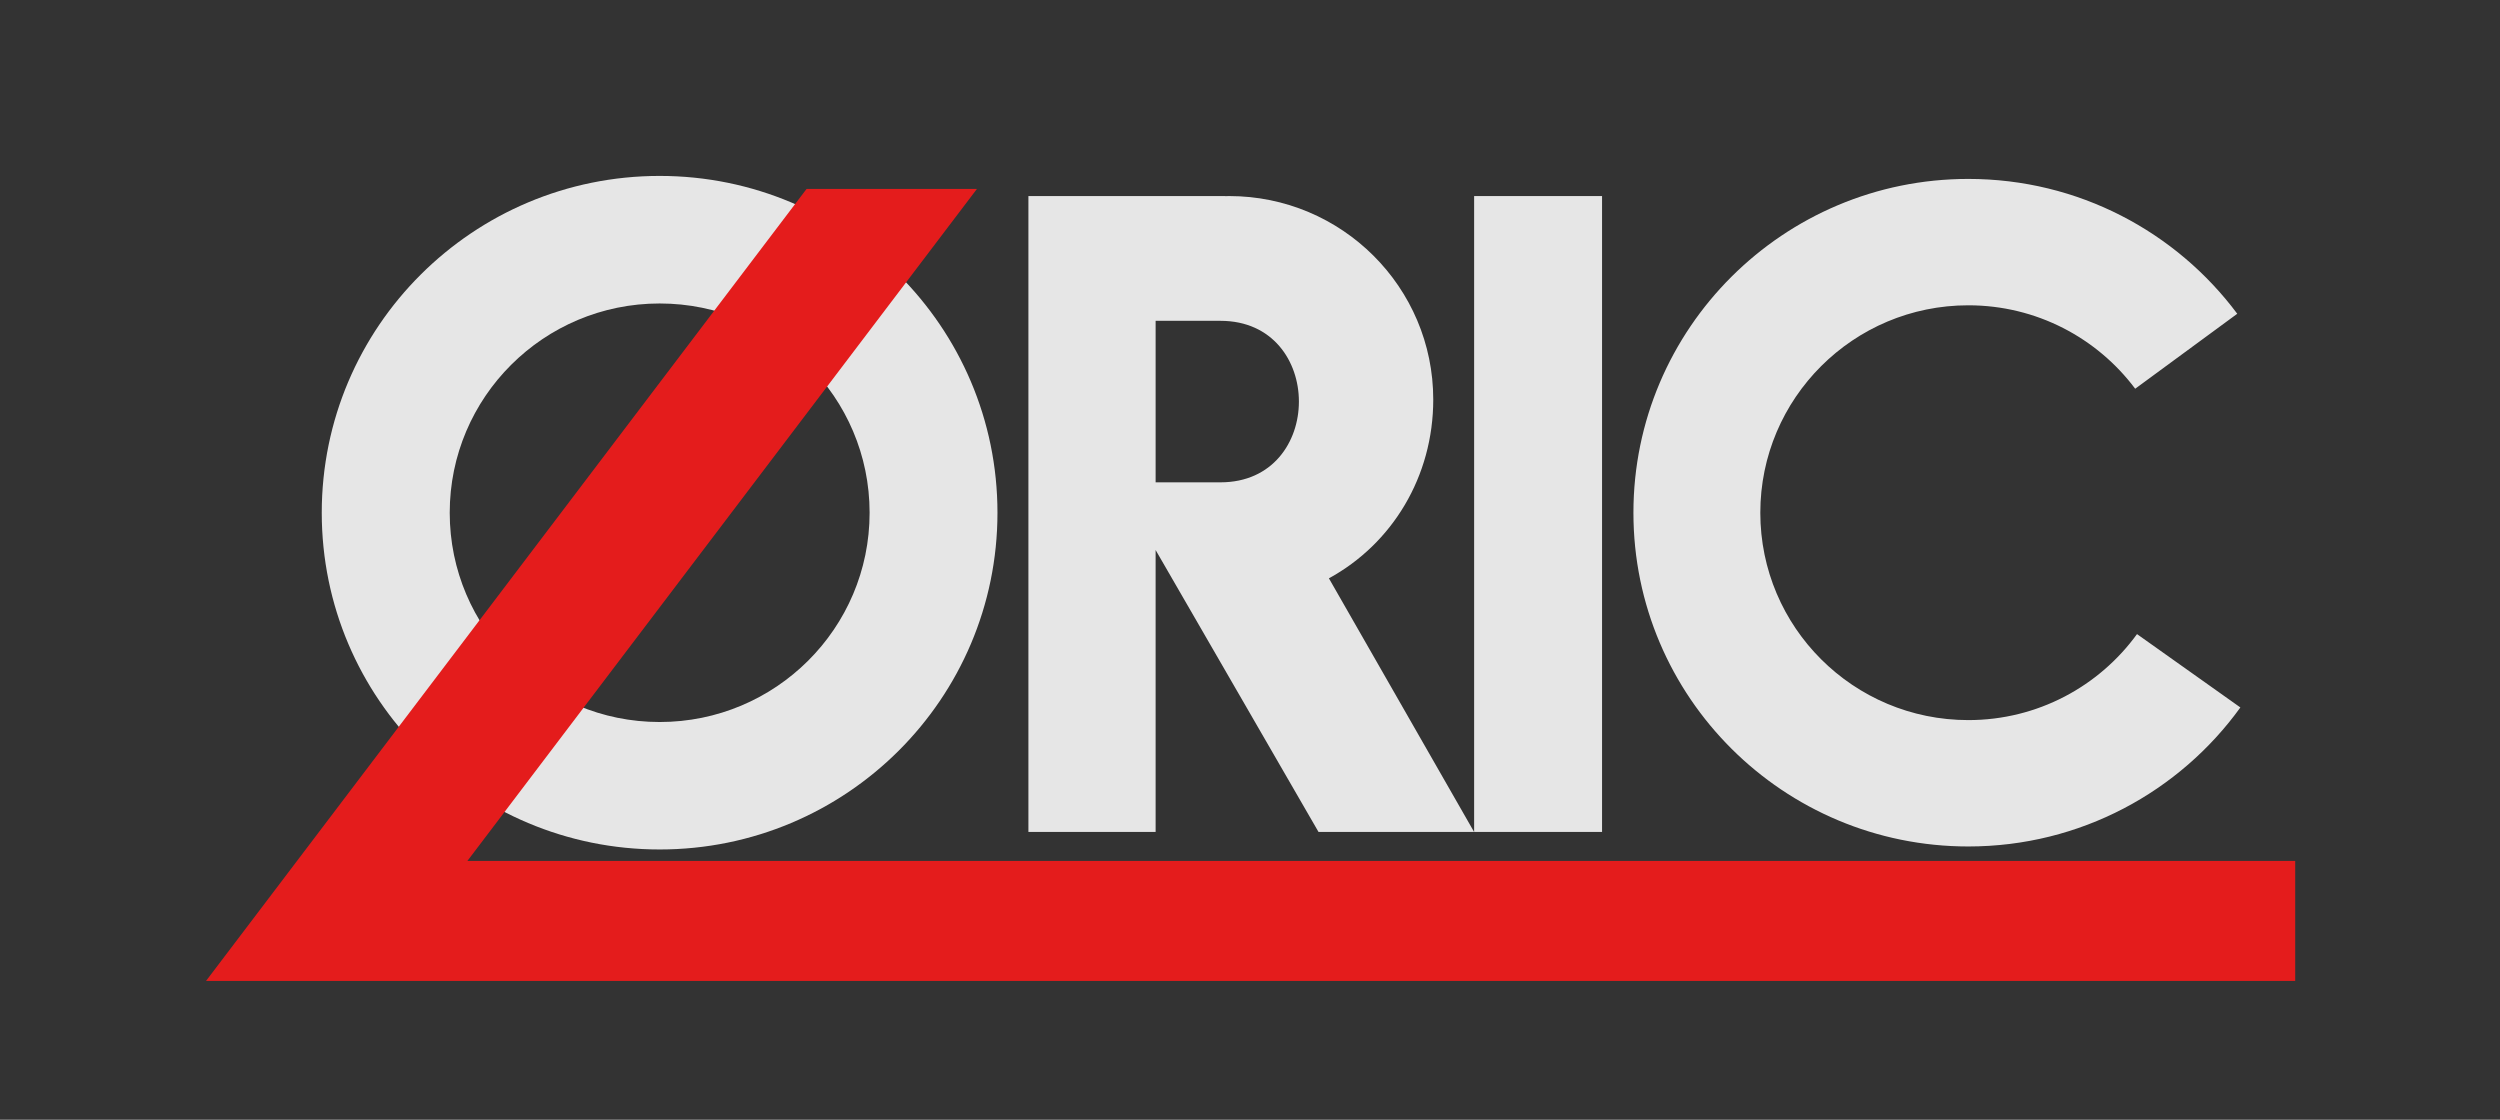<?xml version="1.0" encoding="UTF-8" standalone="no"?>
<!-- Created with Inkscape (http://www.inkscape.org/) -->

<svg
   xmlns:dc="http://purl.org/dc/elements/1.1/"
   xmlns:cc="http://creativecommons.org/ns#"
   xmlns:rdf="http://www.w3.org/1999/02/22-rdf-syntax-ns#"
   xmlns:svg="http://www.w3.org/2000/svg"
   xmlns="http://www.w3.org/2000/svg"
   xmlns:sodipodi="http://sodipodi.sourceforge.net/DTD/sodipodi-0.dtd"
   xmlns:inkscape="http://www.inkscape.org/namespaces/inkscape"
   width="682.046"
   height="305.486"
   id="svg5332"
   version="1.1"
   inkscape:version="0.92.5 (2060ec1f9f, 2020-04-08)"
   sodipodi:docname="oric-clear.svg">
  <rect width="100%" height="100%" fill="#333333" stroke="none"/>
  <defs
     id="defs5334" />
  <sodipodi:namedview
     id="base"
     pagecolor="#ffffff"
     bordercolor="#666666"
     borderopacity="1.0"
     inkscape:pageopacity="0.0"
     inkscape:pageshadow="2"
     inkscape:zoom="0.57421875"
     inkscape:cx="26.06949"
     inkscape:cy="159.8776"
     inkscape:document-units="px"
     inkscape:current-layer="layer1"
     showgrid="false"
     fit-margin-top="0"
     fit-margin-left="0"
     fit-margin-right="0"
     fit-margin-bottom="0"
     inkscape:window-width="983"
     inkscape:window-height="954"
     inkscape:window-x="1057"
     inkscape:window-y="175"
     inkscape:window-maximized="0" />
  <g
     inkscape:label="Layer 1"
     inkscape:groupmode="layer"
     id="layer1"
     transform="translate(0,-746.876)">
    <g
       id="g5225"
       transform="matrix(0.938,0,0,0.935,-699.248,120.048)">
      <path
         inkscape:connector-curvature="0"
         style="color:#000000;display:inline;overflow:visible;visibility:visible;fill:#ffffff;fill-opacity:1;fill-rule:nonzero;stroke:none;stroke-width:5.315;marker:none;enable-background:accumulate"
         d="m 768.189,690.246 c 0,202.384 0,101.192 0,0 z"
         id="path5227"
         sodipodi:nodetypes="cc" />
      <g
         id="g5229"
         transform="translate(677.612,1034.035)"
         style="fill:#ffffff">
        <path
           style="color:#000000;display:inline;overflow:visible;visibility:visible;fill:#e6e6e6;fill-opacity:1;fill-rule:nonzero;stroke:none;stroke-width:5.315;marker:none;enable-background:accumulate"
           d="M 366.969,745.938 V 794.531 853 931.469 h 37 l -0.002,-82.25 47.377,82.256 45.25,-0.006 -42.226,-73.994 c 18.42,-10.082 30.351,-29.687 30.351,-52.162 0,-32.787 -26.588,-59.375 -59.375,-59.375 -0.407,0 -0.813,0.02 -1.219,0.031 v -0.031 h -0.156 -20 z m 37,36.406 h 18.875 c 30.399,0.003 30.399,47.114 0,47.125 h -18.875 z"
           transform="translate(0,-1052.362)"
           id="path5231"
           inkscape:connector-curvature="0"
           sodipodi:nodetypes="cccccccccsscccccccccc" />
        <path
           style="color:#000000;display:inline;overflow:visible;visibility:visible;fill:#e6e6e6;fill-opacity:1;fill-rule:nonzero;stroke:none;stroke-width:0;marker:none;enable-background:accumulate"
           d="m 259.719,740.062 c -54.272,0 -98.281,44.009 -98.281,98.281 0,54.272 44.009,98.25 98.281,98.25 54.272,0 98.25,-43.978 98.25,-98.25 0,-54.272 -43.978,-98.281 -98.25,-98.281 z m 0,37.219 c 33.724,0 61.062,27.338 61.062,61.062 0,33.724 -27.338,61.062 -61.062,61.062 -33.724,0 -61.062,-27.338 -61.062,-61.062 0,-33.724 27.338,-61.062 61.062,-61.062 z"
           id="path5233"
           transform="translate(0,-1052.362)"
           inkscape:connector-curvature="0" />
        <path
           style="color:#000000;display:inline;overflow:visible;visibility:visible;fill:#e6e6e6;fill-opacity:1;fill-rule:nonzero;stroke:none;stroke-width:0;marker:none;enable-background:accumulate"
           d="m 640.344,740.938 c -53.789,0 -97.406,43.618 -97.406,97.406 0,53.789 43.618,97.375 97.406,97.375 32.583,0 61.45,-15.995 79.125,-40.562 L 689.406,873.75 c -10.994,15.197 -28.872,25.094 -49.062,25.094 -33.424,0 -60.5,-27.076 -60.5,-60.5 0,-33.424 27.076,-60.531 60.5,-60.531 19.861,0 37.497,9.567 48.531,24.344 l 29.688,-21.875 C 700.817,756.405 672.378,740.938 640.344,740.938 Z"
           transform="translate(0,-1052.362)"
           id="path5235"
           inkscape:connector-curvature="0" />
        <rect
           style="color:#000000;display:inline;overflow:visible;visibility:visible;fill:#e6e6e6;fill-opacity:1;fill-rule:nonzero;stroke:none;stroke-width:0;marker:none;enable-background:accumulate"
           id="rect5237"
           width="37.205"
           height="185.536"
           x="496.608"
           y="-306.423" />
      </g>
      <path
         style="color:#000000;display:inline;overflow:visible;visibility:visible;fill:#e41c1c;fill-opacity:1;fill-rule:nonzero;stroke:none;stroke-width:0;marker:none;enable-background:accumulate"
         d="m 805.394,956.617 h 49.552 558.084 v -35.002 H 881.407 l 148.194,-196.075 h -49.552 z"
         id="path5239"
         inkscape:connector-curvature="0"
         sodipodi:nodetypes="cccccccc" />
    </g>
  </g>
</svg>
